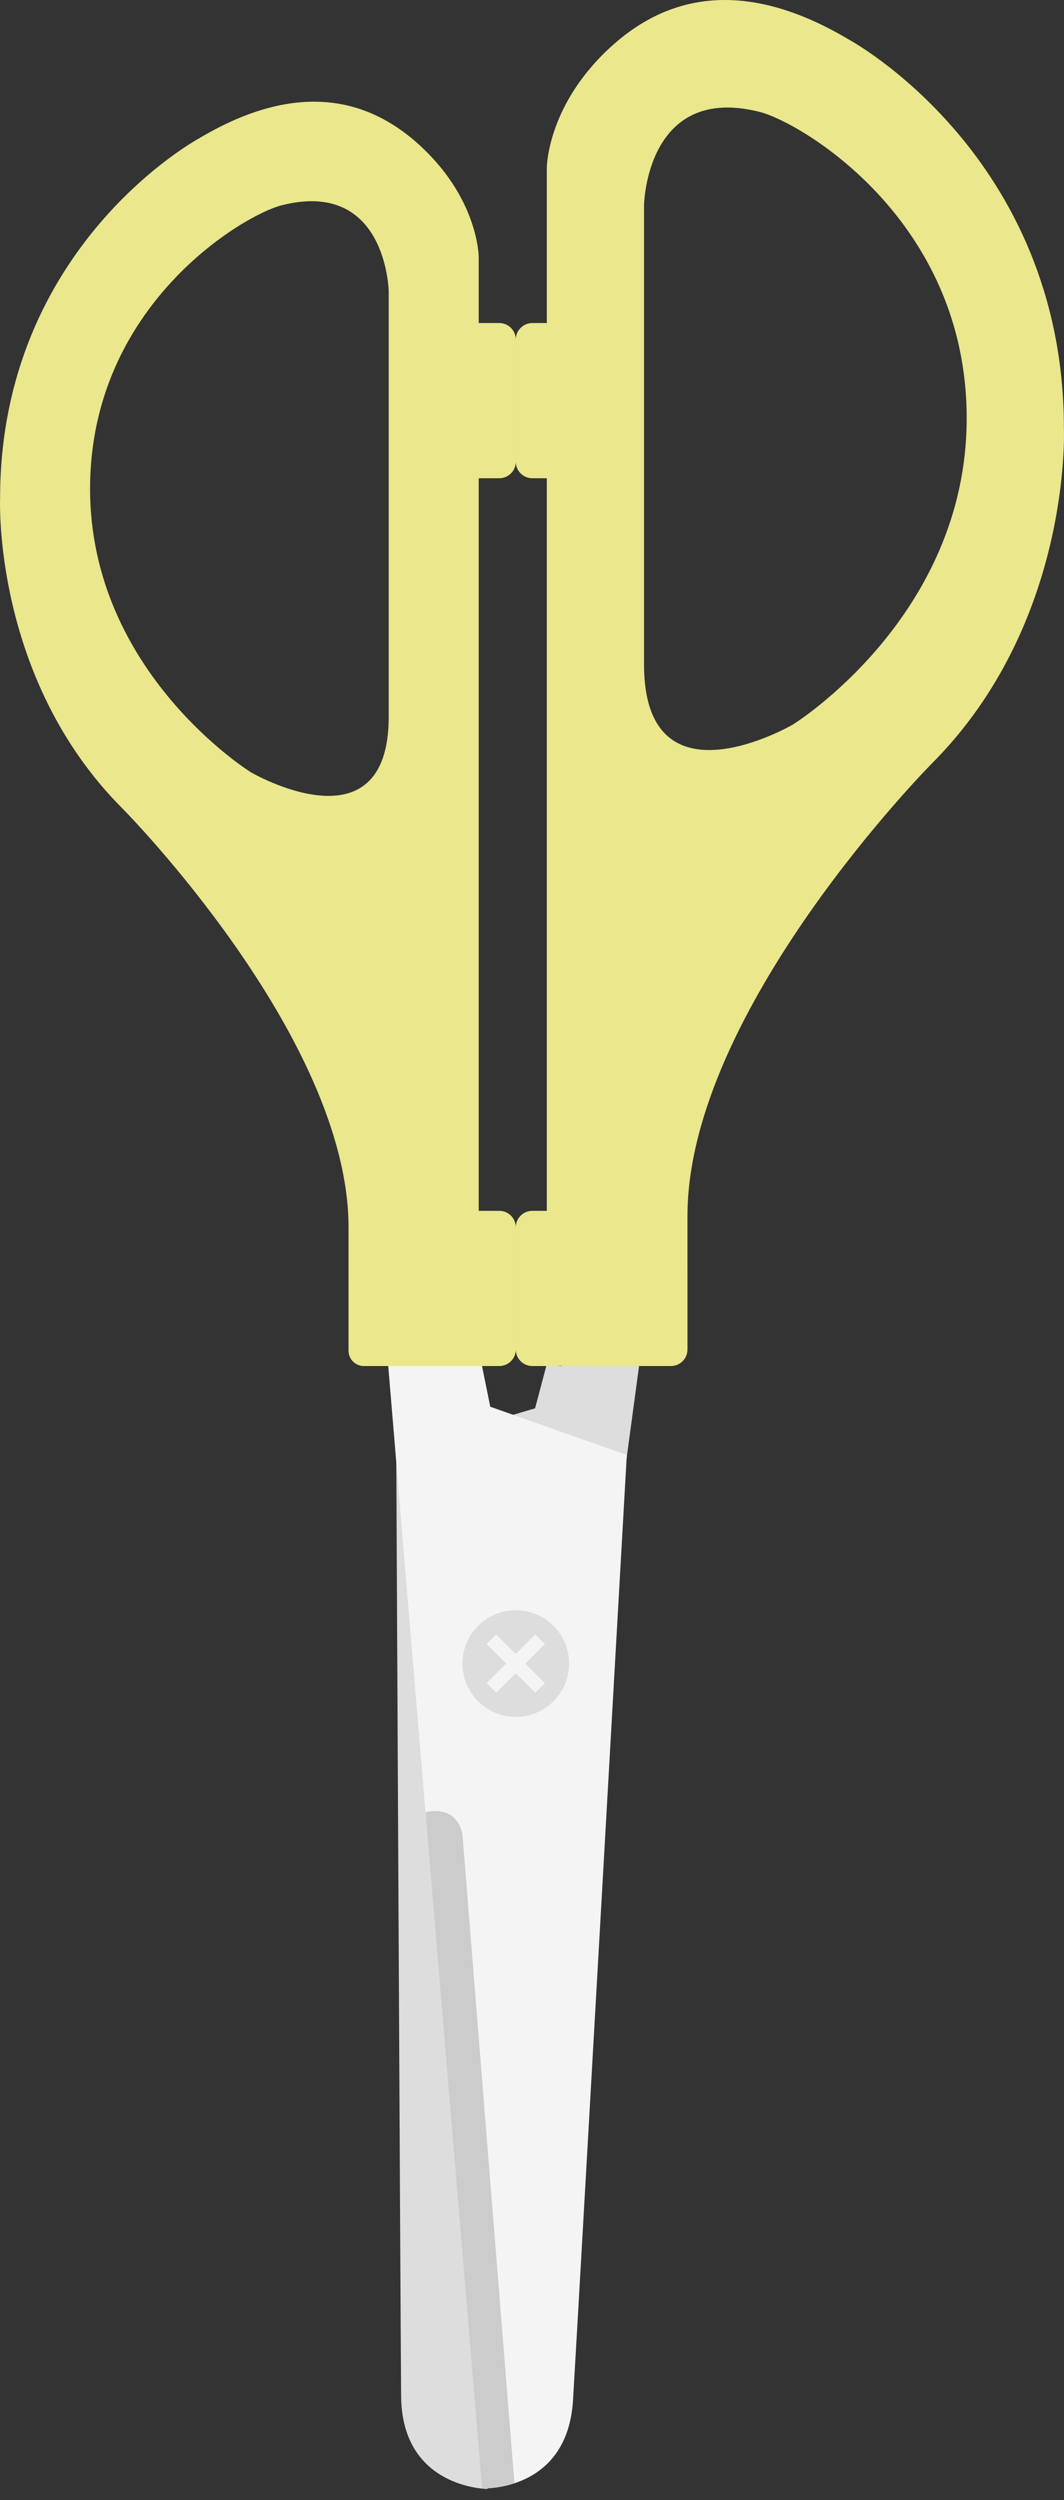 <?xml version="1.0" encoding="utf-8"?>
<!-- Generator: Adobe Illustrator 16.0.0, SVG Export Plug-In . SVG Version: 6.00 Build 0)  -->
<!DOCTYPE svg PUBLIC "-//W3C//DTD SVG 1.1//EN" "http://www.w3.org/Graphics/SVG/1.1/DTD/svg11.dtd">
<svg version="1.1" id="Capa_1" xmlns="http://www.w3.org/2000/svg" xmlns:xlink="http://www.w3.org/1999/xlink" x="0px" y="0px"
	 width="128.604px" height="302.014px" viewBox="0 0 128.604 302.014" enable-background="new 0 0 128.604 302.014"
	 xml:space="preserve">
<rect x="0" y="0" width="128.604" height="302.014" fill="#333333" stroke="none"/>
<g id="Tijeras">
	<path fill="#EAE78C" d="M74.261,5.276c-8.168,7.166-8.168,14.999-8.168,14.999v18.75h-1.75c-1.105,0-2,0.896-2,2v14.75
		c0,1.104,0.895,2,2,2h1.75v88.5h-1.75c-1.105,0-2,0.895-2,2v14.75c0,1.104,0.895,2,2,2h3c0.129,0,0.253-0.016,0.375-0.039
		c0.122,0.023,0.246,0.039,0.375,0.039h13.001c1.104,0,2-0.896,2-2v-9.5c0-0.004-0.001-0.008-0.001-0.01v-6.609
		c0-24.867,29.5-54.631,29.5-54.631c17-17,16-40.5,16-40.5c0.011-33-26-47-26-47C89.417-3.073,80.329-0.048,74.261,5.276z
		 M91.843,13.525c4.916,1.249,25,13,25,37s-21,37-21,37s-18,10.5-18-7.25s0-55.5,0-55.5S78.096,10.033,91.843,13.525z"/>
	<path fill="#EAE78C" d="M24.077,16.705c0,0-24.075,12.957-24.066,43.502c0,0-0.925,21.75,14.81,37.484
		c0,0,27.305,27.549,27.305,50.564v6.117c0,0.002-0.001,0.004-0.001,0.008v8.793c0,1.021,0.829,1.852,1.852,1.852h3.367h8.665h4.336
		c1.104,0,2-0.896,2-2v-14.75c0-1.105-0.896-2-2-2h-2.484v-88.5h2.484c1.104,0,2-0.896,2-2v-14.75c0-1.104-0.896-2-2-2h-2.484
		v-7.975c0,0,0-7.25-7.559-13.882C44.682,12.24,36.272,9.44,24.077,16.705z M46.984,35.215c0,0,0,34.941,0,51.369
		s-16.66,6.711-16.66,6.711S10.886,81.262,10.886,59.049s18.59-33.09,23.141-34.245C46.75,21.571,46.984,35.215,46.984,35.215z"/>
	<path fill="#DDDDDD" d="M58.917,300.678c0,0-10.344-0.035-10.434-11.222c-0.089-11.187-0.59-114.351-0.59-114.351l16.78-4.973
		l1.357-5.107h11.213L58.917,300.678z"/>
	<path fill="#F4F4F4" d="M58.259,300.608c0,0,10.334,0.499,11.001-10.667s6.5-114.166,6.5-114.166l-16.501-5.834l-1-4.916H46.926
		L58.259,300.608z"/>
	<circle fill="#DDDDDD" cx="62.343" cy="200.968" r="6.444"/>
	<polygon fill="#F4F4F4" points="59.981,204.488 58.823,203.33 61.183,200.969 58.823,198.607 59.981,197.447 62.343,199.809 
		64.704,197.447 65.862,198.607 63.503,200.969 65.862,203.33 64.704,204.488 62.343,202.127 	"/>
	<g>
		<defs>
			<path id="SVGID_1_" d="M62.343,302.014l-6.443-80.363c0,0-0.381-3.598-4.469-2.736l-4.504,0.486l7.166,82.613H62.343z"/>
		</defs>
		<clipPath id="SVGID_2_">
			<use xlink:href="#SVGID_1_"  overflow="visible"/>
		</clipPath>
		<path clip-path="url(#SVGID_2_)" fill="#CDCCCC" d="M58.259,300.608c0,0,10.334,0.499,11.001-10.667s6.5-114.166,6.5-114.166
			l-16.501-5.834l-1-4.916H46.926L58.259,300.608z"/>
	</g>
</g>
</svg>
